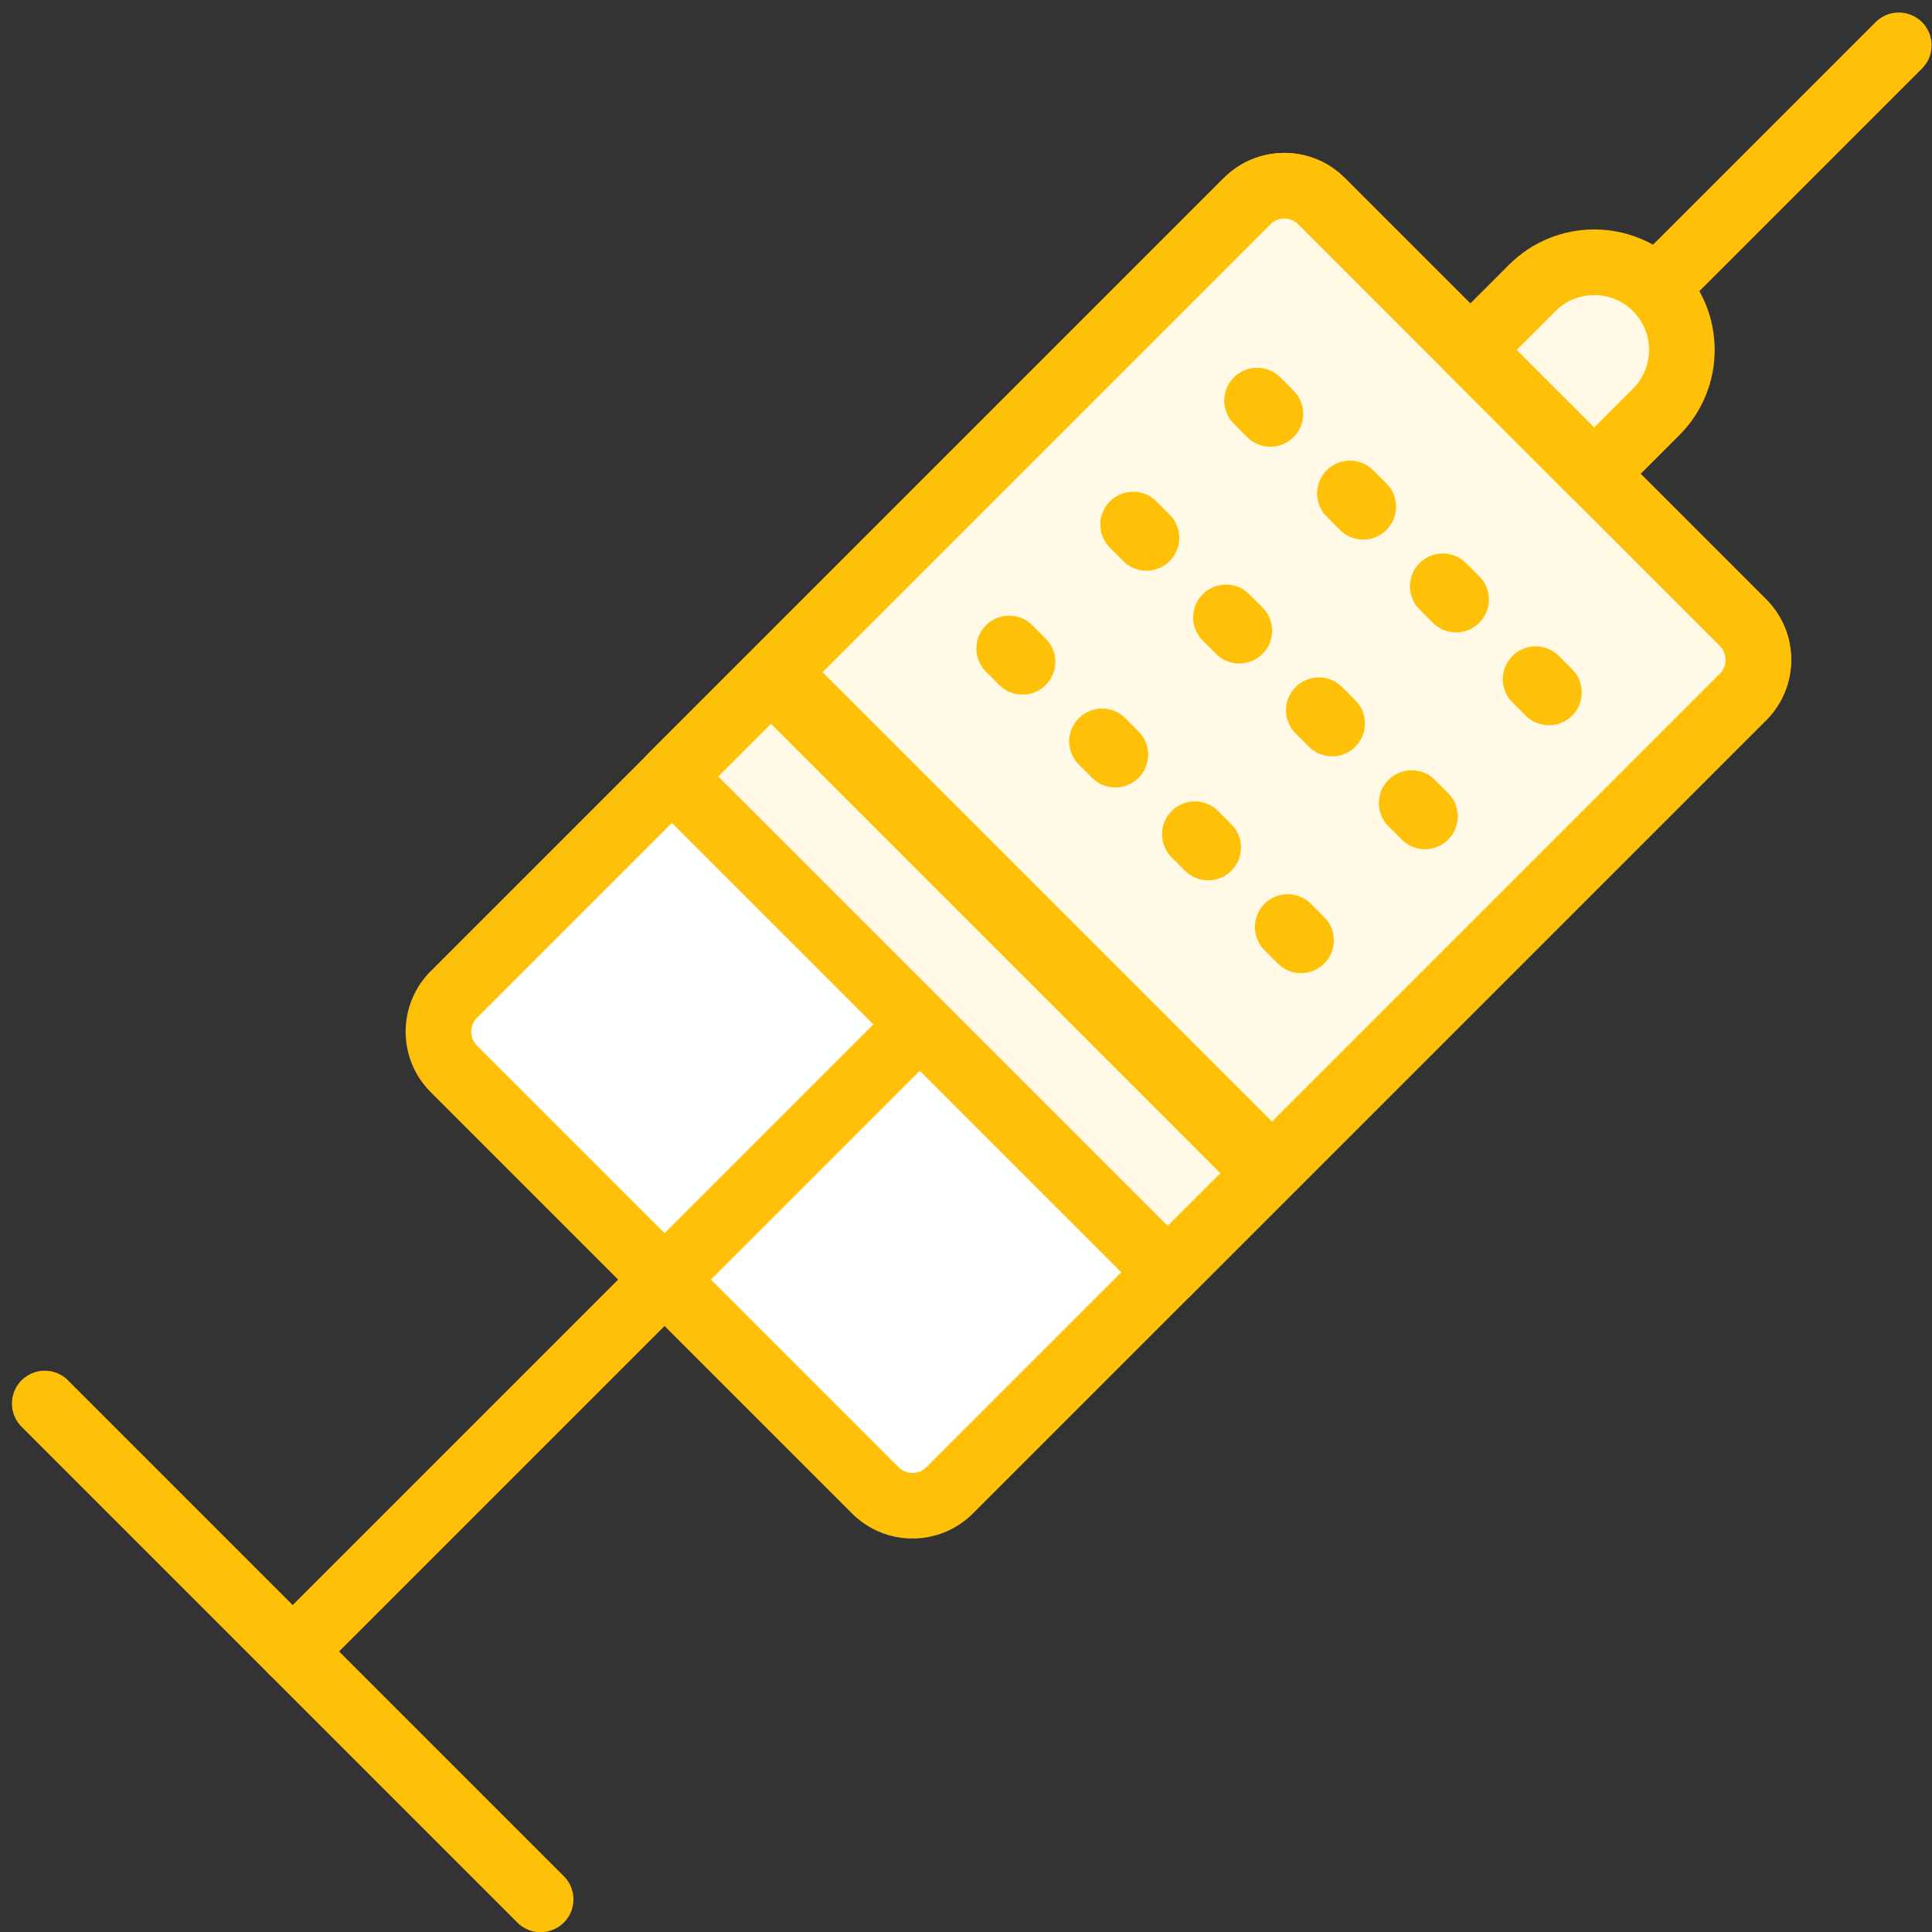 <?xml version="1.0" encoding="UTF-8"?>
<svg width="103px" height="103px" viewBox="0 0 103 103" version="1.1" xmlns="http://www.w3.org/2000/svg" xmlns:xlink="http://www.w3.org/1999/xlink">
    <rect x="0" y="0" width="103" height="103" fill="#333333" stroke="none"/>
    <!-- Generator: Sketch 46.2 (44496) - http://www.bohemiancoding.com/sketch -->
    <title>healthcare-17</title>
    <desc>Created with Sketch.</desc>
    <defs></defs>
    <g id="ALL" stroke="none" stroke-width="1" fill="none" fill-rule="evenodd" stroke-linecap="round" stroke-linejoin="round">
        <g id="Primary" transform="translate(-3382, -16312)" stroke="#FFC107" stroke-width="3.5">
            <g id="Group-15" transform="translate(200, 200)">
                <g id="healthcare-17" transform="translate(3184, 16114)">
                    <path d="M22.2,51.013 C21.102,52.111 21.1,53.888 22.199,54.987 L44.66,77.448 C45.757,78.545 47.529,78.552 48.634,77.447 L90.918,35.163 C92.016,34.065 92.019,32.288 90.919,31.188 L68.459,8.728 C67.361,7.631 65.589,7.624 64.484,8.729 L22.2,51.013 L22.2,51.013 Z" id="Layer-1" fill="#FFFFFF"></path>
                    <path d="M65.811,60.27 L90.924,35.157 C92.019,34.062 92.019,32.288 90.919,31.188 L68.459,8.728 C67.361,7.631 65.586,7.627 64.49,8.723 L39.377,33.836 L65.811,60.27 Z" id="Layer-2" fill="#FFF9E6"></path>
                    <path d="M86.736,12.911 L99.229,0.418" id="Layer-3" fill="#FFF9E6"></path>
                    <path d="M13.604,86.043 L52.594,47.053" id="Layer-4" fill="#FFF9E6"></path>
                    <path d="M0.387,72.826 L26.821,99.26" id="Layer-5" fill="#FFF9E6"></path>
                    <path d="M76.385,16.654 L82.993,23.262 L86.297,19.958 C88.122,18.133 88.118,15.171 86.297,13.35 L86.297,13.35 C84.472,11.525 81.51,11.529 79.689,13.35 L76.385,16.654 L76.385,16.654 Z" id="Layer-6" fill="#FFF9E6"></path>
                    <polygon id="Layer-7" fill="#FFF9E6" points="39.103 34.11 33.817 39.397 60.251 65.83 65.537 60.544"></polygon>
                    <path d="M65.02,19.358 L81.018,35.357" id="Layer-8" stroke-dasharray="1,6"></path>
                    <path d="M58.411,25.966 L74.41,41.965" id="Layer-9" stroke-dasharray="1,6"></path>
                    <path d="M51.803,32.575 L67.802,48.573" id="Layer-10" stroke-dasharray="1,6"></path>
                </g>
            </g>
        </g>
    </g>
</svg>